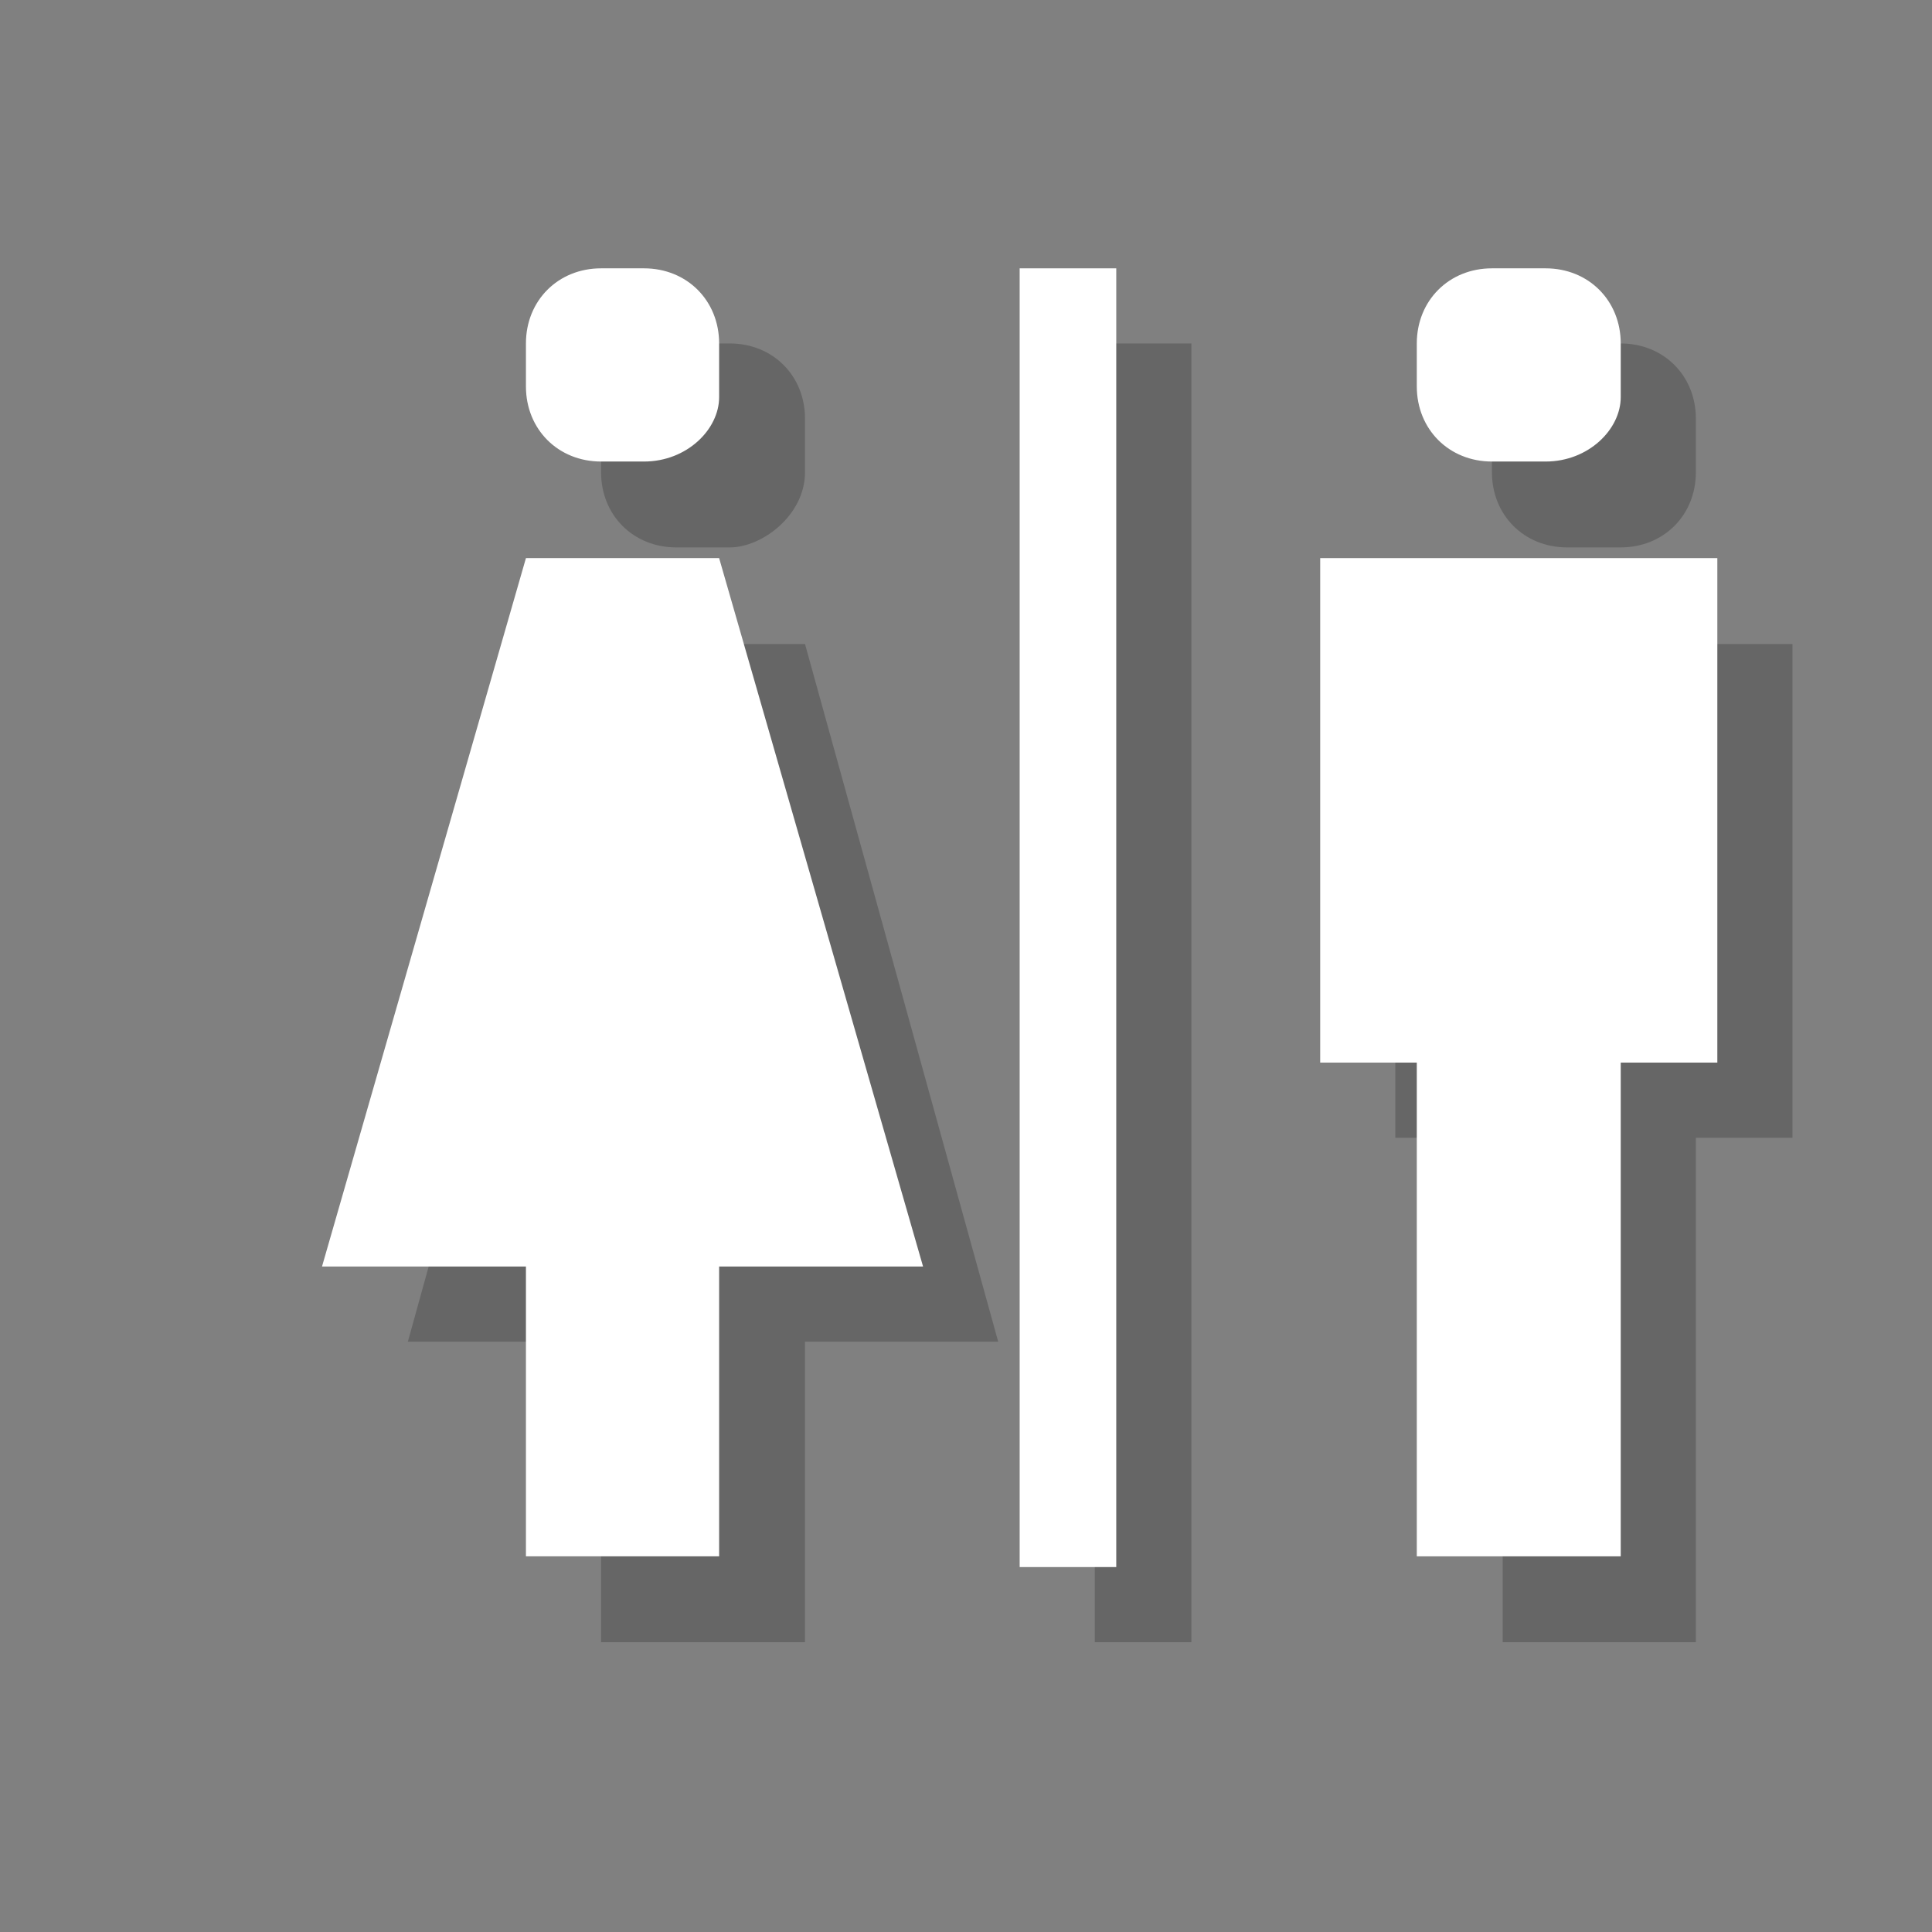 <?xml version="1.0" encoding="utf-8"?>
<!-- Generator: Adobe Illustrator 18.1.1, SVG Export Plug-In . SVG Version: 6.00 Build 0)  -->
<svg version="1.1" xmlns="http://www.w3.org/2000/svg" xmlns:xlink="http://www.w3.org/1999/xlink" x="0px" y="0px"
	 viewBox="0 0 18 18" enable-background="new 0 0 18 18" xml:space="preserve">
<rect x="0" y="0" width="18" height="18" fill="#808080" stroke="none"/>
<g id="shadows">
	<g opacity="0.2">
		<rect x="10.2" y="3.2" width="0.9" height="12.1"/>
		<polygon points="16.7,6 13,6 13,10.6 14,10.6 14,15.3 15.8,15.3 15.8,10.6 16.7,10.6 		"/>
		<polygon points="7.5,6 5.6,6 3.8,12.5 5.6,12.5 5.6,15.3 7.5,15.3 7.5,12.5 9.3,12.5 		"/>
		<path d="M6.8,5.1H6.3c-0.4,0-0.7-0.3-0.7-0.7V3.9c0-0.4,0.3-0.7,0.7-0.7h0.5c0.4,0,0.7,0.3,0.7,0.7v0.5C7.5,4.8,7.1,5.1,6.8,5.1z"
			/>
		<path d="M15.1,5.1h-0.5c-0.4,0-0.7-0.3-0.7-0.7V3.9c0-0.4,0.3-0.7,0.7-0.7h0.5c0.4,0,0.7,0.3,0.7,0.7v0.5
			C15.8,4.8,15.5,5.1,15.1,5.1z"/>
	</g>
</g>
<g id="icons">
	<g>
		<rect x="9.5" y="2.5" fill="#FFFFFF" width="0.9" height="12.1"/>
		<polygon fill="#FFFFFF" points="16,5.2 12.3,5.2 12.3,9.9 13.2,9.9 13.2,14.5 15.1,14.5 15.1,9.9 16,9.9 		"/>
		<polygon fill="#FFFFFF" points="6.7,5.2 4.9,5.2 3,11.8 4.9,11.8 4.9,14.5 6.7,14.5 6.7,11.8 8.6,11.8 		"/>
		<path fill="#FFFFFF" d="M6,4.3H5.6C5.2,4.3,4.9,4,4.9,3.6V3.2c0-0.4,0.3-0.7,0.7-0.7H6c0.4,0,0.7,0.3,0.7,0.7v0.5
			C6.7,4,6.4,4.3,6,4.3z"/>
		<path fill="#FFFFFF" d="M14.4,4.3h-0.5c-0.4,0-0.7-0.3-0.7-0.7V3.2c0-0.4,0.3-0.7,0.7-0.7h0.5c0.4,0,0.7,0.3,0.7,0.7v0.5
			C15.1,4,14.8,4.3,14.4,4.3z"/>
	</g>
</g>
</svg>
